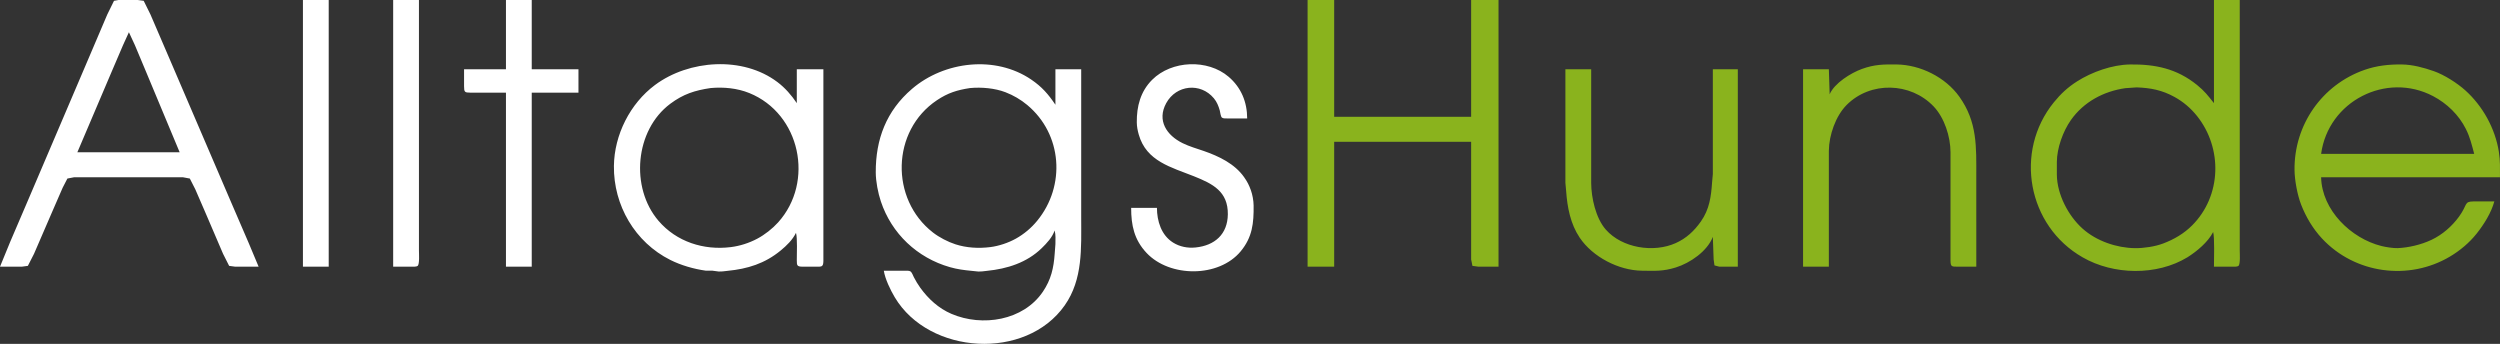 <?xml version="1.0" encoding="UTF-8" standalone="no"?>
<svg
   xmlns:dc="http://purl.org/dc/elements/1.1/"
   xmlns:cc="http://creativecommons.org/ns#"
   xmlns:rdf="http://www.w3.org/1999/02/22-rdf-syntax-ns#"
   xmlns:svg="http://www.w3.org/2000/svg"
   xmlns="http://www.w3.org/2000/svg"
   xmlns:sodipodi="http://sodipodi.sourceforge.net/DTD/sodipodi-0.dtd"
   xmlns:inkscape="http://www.inkscape.org/namespaces/inkscape"
   width="43.098in"
   height="5.928in"
   viewBox="0 0 3103.035 426.787"
   version="1.1"
   id="svg3"
   sodipodi:docname="logo-text-light.svg"
   inkscape:version="0.92.4 (f8dce91, 2019-08-02)">
  <rect x="0" y="0" width="3103.035" height="426.787" fill="#333333" stroke="none"/>
  <defs
     id="defs7" />
  <sodipodi:namedview
     pagecolor="#ffffff"
     bordercolor="#666666"
     borderopacity="1"
     objecttolerance="10"
     gridtolerance="10"
     guidetolerance="10"
     inkscape:pageopacity="0"
     inkscape:pageshadow="2"
     inkscape:window-width="4320"
     inkscape:window-height="2304"
     id="namedview5"
     showgrid="false"
     inkscape:zoom="0.5"
     inkscape:cx="169.82257"
     inkscape:cy="0.27032936"
     inkscape:window-x="3584"
     inkscape:window-y="60"
     inkscape:window-maximized="1"
     inkscape:current-layer="svg3" />
  <path
     id="all"
     d="m 0,331 h 27 l 7.59,-1.02 7.64,-14.98 L 64.72,263 77.77,233 83.64,221.6 92,220 h 135 l 8.61,1.6 6.81,13.4 13.43,31 21,49 7.56,14.98 7.59,1.02 h 29 L 308.85,302 286.42,250 212.58,78 186.77,18 178.36,0.99 171,0 H 147 L 141.49,1.02 133.15,18 108,77 34.58,249 12.72,300 Z M 376,0 v 331 h 32 V 0 Z m 112,0 v 331 h 23 c 1.99,0 5.81,0.23 7.4,-1.02 2.53,-2.01 1.6,-15.4 1.6,-18.98 V 249 0 Z m 140,0 v 86 h -52 v 21 c 0.05,7.33 0.67,7.95 8,8 h 44 v 216 h 32 V 115 h 58 V 86 H 660 V 0 Z m -468,40 7.42,16 13,31 L 223,189 H 96 L 138.58,89 152.72,56 Z m 828,249 c 1.9,6.69 0.95,25.91 1,34 0.04,6.43 0.16,7.87 7,8 h 17 c 6.74,-0.01 8.86,0.49 9,-7 V 274 86 h -33 v 42 c -6.69,-9.95 -14.39,-18.83 -24,-26.1 -42.93,-32.5 -109.85,-27.79 -152,3.58 -30.97,23.04 -50.55,61.92 -51,100.52 -0.56,48.77 26.09,94.68 70,116.63 13.35,6.68 29.18,11.26 44,13.31 h 8 l 8,1.05 c 4.87,0.11 6.5,-0.39 11,-0.82 24.88,-2.41 46.36,-9.06 66,-25.25 C 976.47,304.76 983.68,297.79 988,289 Z m 321,-3 c 1.55,5.47 1.01,11.35 1,17 l -0.91,12 c -1.24,17.69 -4.49,32.02 -14.61,47 -24.35,36.06 -75.33,43.89 -113.48,27.57 -15.92,-6.81 -28.82,-18.63 -38.85,-32.57 -2.72,-3.79 -5.79,-8.83 -7.88,-13 -0.92,-1.84 -2.42,-5.87 -3.97,-7.01 -1.69,-1.25 -5.24,-0.99 -7.3,-0.99 h -26 c 1.59,10.31 8.25,24.03 13.6,33 42.59,71.44 162.74,78.79 210.96,10 C 1344.3,346.56 1342,307.62 1342,270 V 86 h -32 v 44 c -8.83,-13.13 -16.79,-22.27 -30,-31.25 -44.54,-30.31 -107.9,-22.82 -148,11.55 -31.89,27.33 -45.19,62.52 -45,103.7 0.05,11.25 2.78,25.33 6.33,36 13.33,39.97 45.12,70 85.67,81.57 9.36,2.67 17.41,3.67 27,4.6 l 8,0.82 c 4.9,0.11 6.46,-0.37 11,-0.82 25.08,-2.51 49.53,-10.16 68,-28.18 6.24,-6.1 13.3,-13.52 16,-21.99 z m 127,-28 h -32 c 0,21.65 3.73,39.56 19.17,55.96 28.79,30.59 89.54,30.77 116.74,-1.97 C 1554.58,294.32 1556.25,276.83 1556,255 c -0.07,-5.95 -1.4,-13.41 -3.44,-19 -2.32,-6.39 -4.37,-10.41 -8.28,-16 -11.75,-16.79 -31.4,-26.1 -50.28,-32.66 -8.88,-3.08 -17.49,-5.45 -26,-9.6 -20.01,-9.75 -32.25,-28.23 -20.48,-49.74 12.41,-22.69 42.53,-25.92 59.15,-6 3.72,4.46 5.71,9.48 7.29,15 0.68,2.38 1.03,7.6 2.78,9.01 1.55,1.25 5.31,0.99 7.26,0.99 h 24 c -0.02,-20.31 -7.39,-38.34 -23,-51.7 -25.99,-22.25 -70.76,-20.47 -94.96,3.74 -14.52,14.52 -19.27,33.08 -19.04,52.96 0.06,5.14 1.03,10.07 2.43,15 9.45,33.33 40.6,40.61 68.57,51.8 23.22,9.29 42.32,18.78 42,47.2 -0.28,24.79 -16.33,38.74 -40,41.16 -9.73,1 -19.61,-0.84 -28,-6.11 -14.6,-9.17 -19.95,-26.63 -20,-43.05 z M 882,109.28 c 15.98,-1.48 33.06,0.12 48,6.17 63.54,25.74 81.11,110.26 35.83,160.55 -6.96,7.73 -16.62,15.34 -25.83,20.22 -10.23,5.42 -21.51,9.06 -33,10.49 -33.53,4.18 -67.34,-6.58 -89.7,-32.71 -35.22,-41.15 -29.24,-112.48 14.7,-145.24 16.09,-11.99 30.46,-16.61 50,-19.48 z m 322,0.01 c 14.14,-1.33 30.68,0.07 44,5.17 9.78,3.75 18.95,9.12 27,15.82 43.58,36.31 47.99,100.29 12.38,143.72 -7.33,8.95 -16.28,16.49 -26.38,22.14 -9.44,5.27 -21.26,9.25 -32,10.57 -14.31,1.77 -29.16,0.99 -43,-3.46 -9.41,-3.01 -20.22,-8.64 -28,-14.67 -53.35,-41.41 -51.7,-126.41 5,-164.23 13.63,-9.09 24.99,-12.62 41,-15.06 z"
     inkscape:connector-curvature="0"
     style="fill:#ffffff;fill-opacity:1;stroke:none;stroke-width:1"
     sodipodi:nodetypes="ccccccccccccccccccccccccccccccccccccscsccccccccccccccccccccccccccccccccccccccccccccccccccccscccsccccccccccccccccccccccccccscccccccccccccccccccccccccccc" />
  <path
     style="display:inline;fill:#8ab31d;fill-opacity:1;stroke:none;stroke-width:1"
     inkscape:connector-curvature="0"
     d="m 1623,0 v 331 h 33 V 176 h 170 v 146 l 1.6,7.98 7.4,1.02 h 25 V 0 h -34 V 145 H 1656 V 0 Z m 1125,0 v 128 c -7.42,-9.28 -11.52,-14.88 -21,-22.54 -25.08,-20.28 -51.6,-25.82 -83,-25.46 -22.18,0.26 -47.43,9.23 -66,21.05 -11.43,7.28 -20.22,15.46 -28.74,25.95 -49.55,61 -32.68,153.41 35.74,192.38 38.26,22.09 92.13,23.02 130,0 11.91,-7.49 25.54,-18.84 32,-31.38 1.92,6.76 1,34.13 1,43 h 23 c 1.99,0 5.81,0.23 7.4,-1.02 2.53,-2.01 1.6,-15.4 1.6,-18.98 V 249 0 Z m -477,117 -1,-31 h -32 v 245 h 32 V 187 c 0.23,-19.29 8.43,-43.09 22.17,-56.83 29.58,-29.58 79.18,-28.09 107.79,1.83 13.52,14.13 21.01,37.62 21.04,57 v 20 56 58 c 0.06,8.13 1.27,7.98 9,8 h 23 V 219 c 0,-36.57 1.5,-67.44 -21.04,-99 -17.26,-24.16 -48.35,-39.65 -77.96,-40 -16.08,-0.18 -27.52,-0.04 -43,5.59 -13.76,5 -34.13,17.66 -40,31.41 z m 825,133 h -26 c -11.88,0.08 -7.08,4.21 -17.92,19 -8.81,12.01 -20.56,22.27 -34.08,28.68 -12.36,5.86 -28.32,9.75 -42,10.28 -5.4,0.21 -14.68,-1.26 -20,-2.59 -37.92,-9.42 -74.11,-44.61 -75,-85.37 h 222 c 0,-11.42 0.4,-20.57 -1.44,-32 -4.61,-28.7 -19.98,-56.41 -41.56,-75.83 -10.09,-9.08 -26.16,-19.32 -39,-23.83 -12.66,-4.44 -26.49,-8.18 -40,-8.34 -15.87,-0.18 -30.9,1.43 -46,6.69 -52.96,18.48 -87.65,68.42 -87,124.31 0.15,12.79 3.56,31.08 8.2,43 6.01,15.41 14.57,29.84 25.89,42 40.76,43.81 107.72,52.85 158.91,22.4 12.46,-7.42 23.95,-17.05 33,-28.4 9.03,-11.33 18.2,-25.92 22,-40 z M 1943,86 v 141 l 0.91,10 c 1.42,20.23 5.28,40.84 16.84,58 16.12,23.94 48.38,40.66 77.25,41 16.29,0.19 26.08,0.91 42,-4.02 17.74,-5.5 39.17,-20.13 46,-37.98 l 1,28 1.02,7.4 5.98,1.6 h 23 V 86 h -31 v 130 l -0.91,10 c -1.23,17.97 -3.23,33.72 -14,49 -8.24,11.68 -17.99,20.78 -31.09,26.69 -27.46,12.38 -66.55,6.26 -86.82,-16.69 -12.48,-14.14 -18.09,-39.46 -18.18,-58 V 86 Z m 709,22.45 c 17.5,0.65 31.43,3.31 47,11.86 10.86,5.97 20.29,14.02 28,23.69 31.92,40.03 30.5,99.16 -6.17,135.83 -10.18,10.18 -22.47,17.3 -35.83,22.36 -10.26,3.88 -24.04,5.93 -35,5.81 -22.9,-0.27 -47.85,-8.85 -65,-24.17 -17.86,-15.95 -31.71,-42.54 -32,-66.83 v -16 c 0.08,-17.14 7.61,-38.07 17.44,-52 15.92,-22.57 40.63,-35.71 67.56,-39.57 z M 3071,191 h -190 c 8.82,-65.39 80.89,-102.25 139,-71.68 17.17,9.03 31.9,23.26 40.63,40.68 5.34,10.66 7.38,19.74 10.37,31 z"
     id="path4623"
     sodipodi:nodetypes="cccccccccccccccccccccccccscscccccccccscccccccscccccccccccccccccccccccccccccccccccccccccccccccsccccccccccccc" />
</svg>
